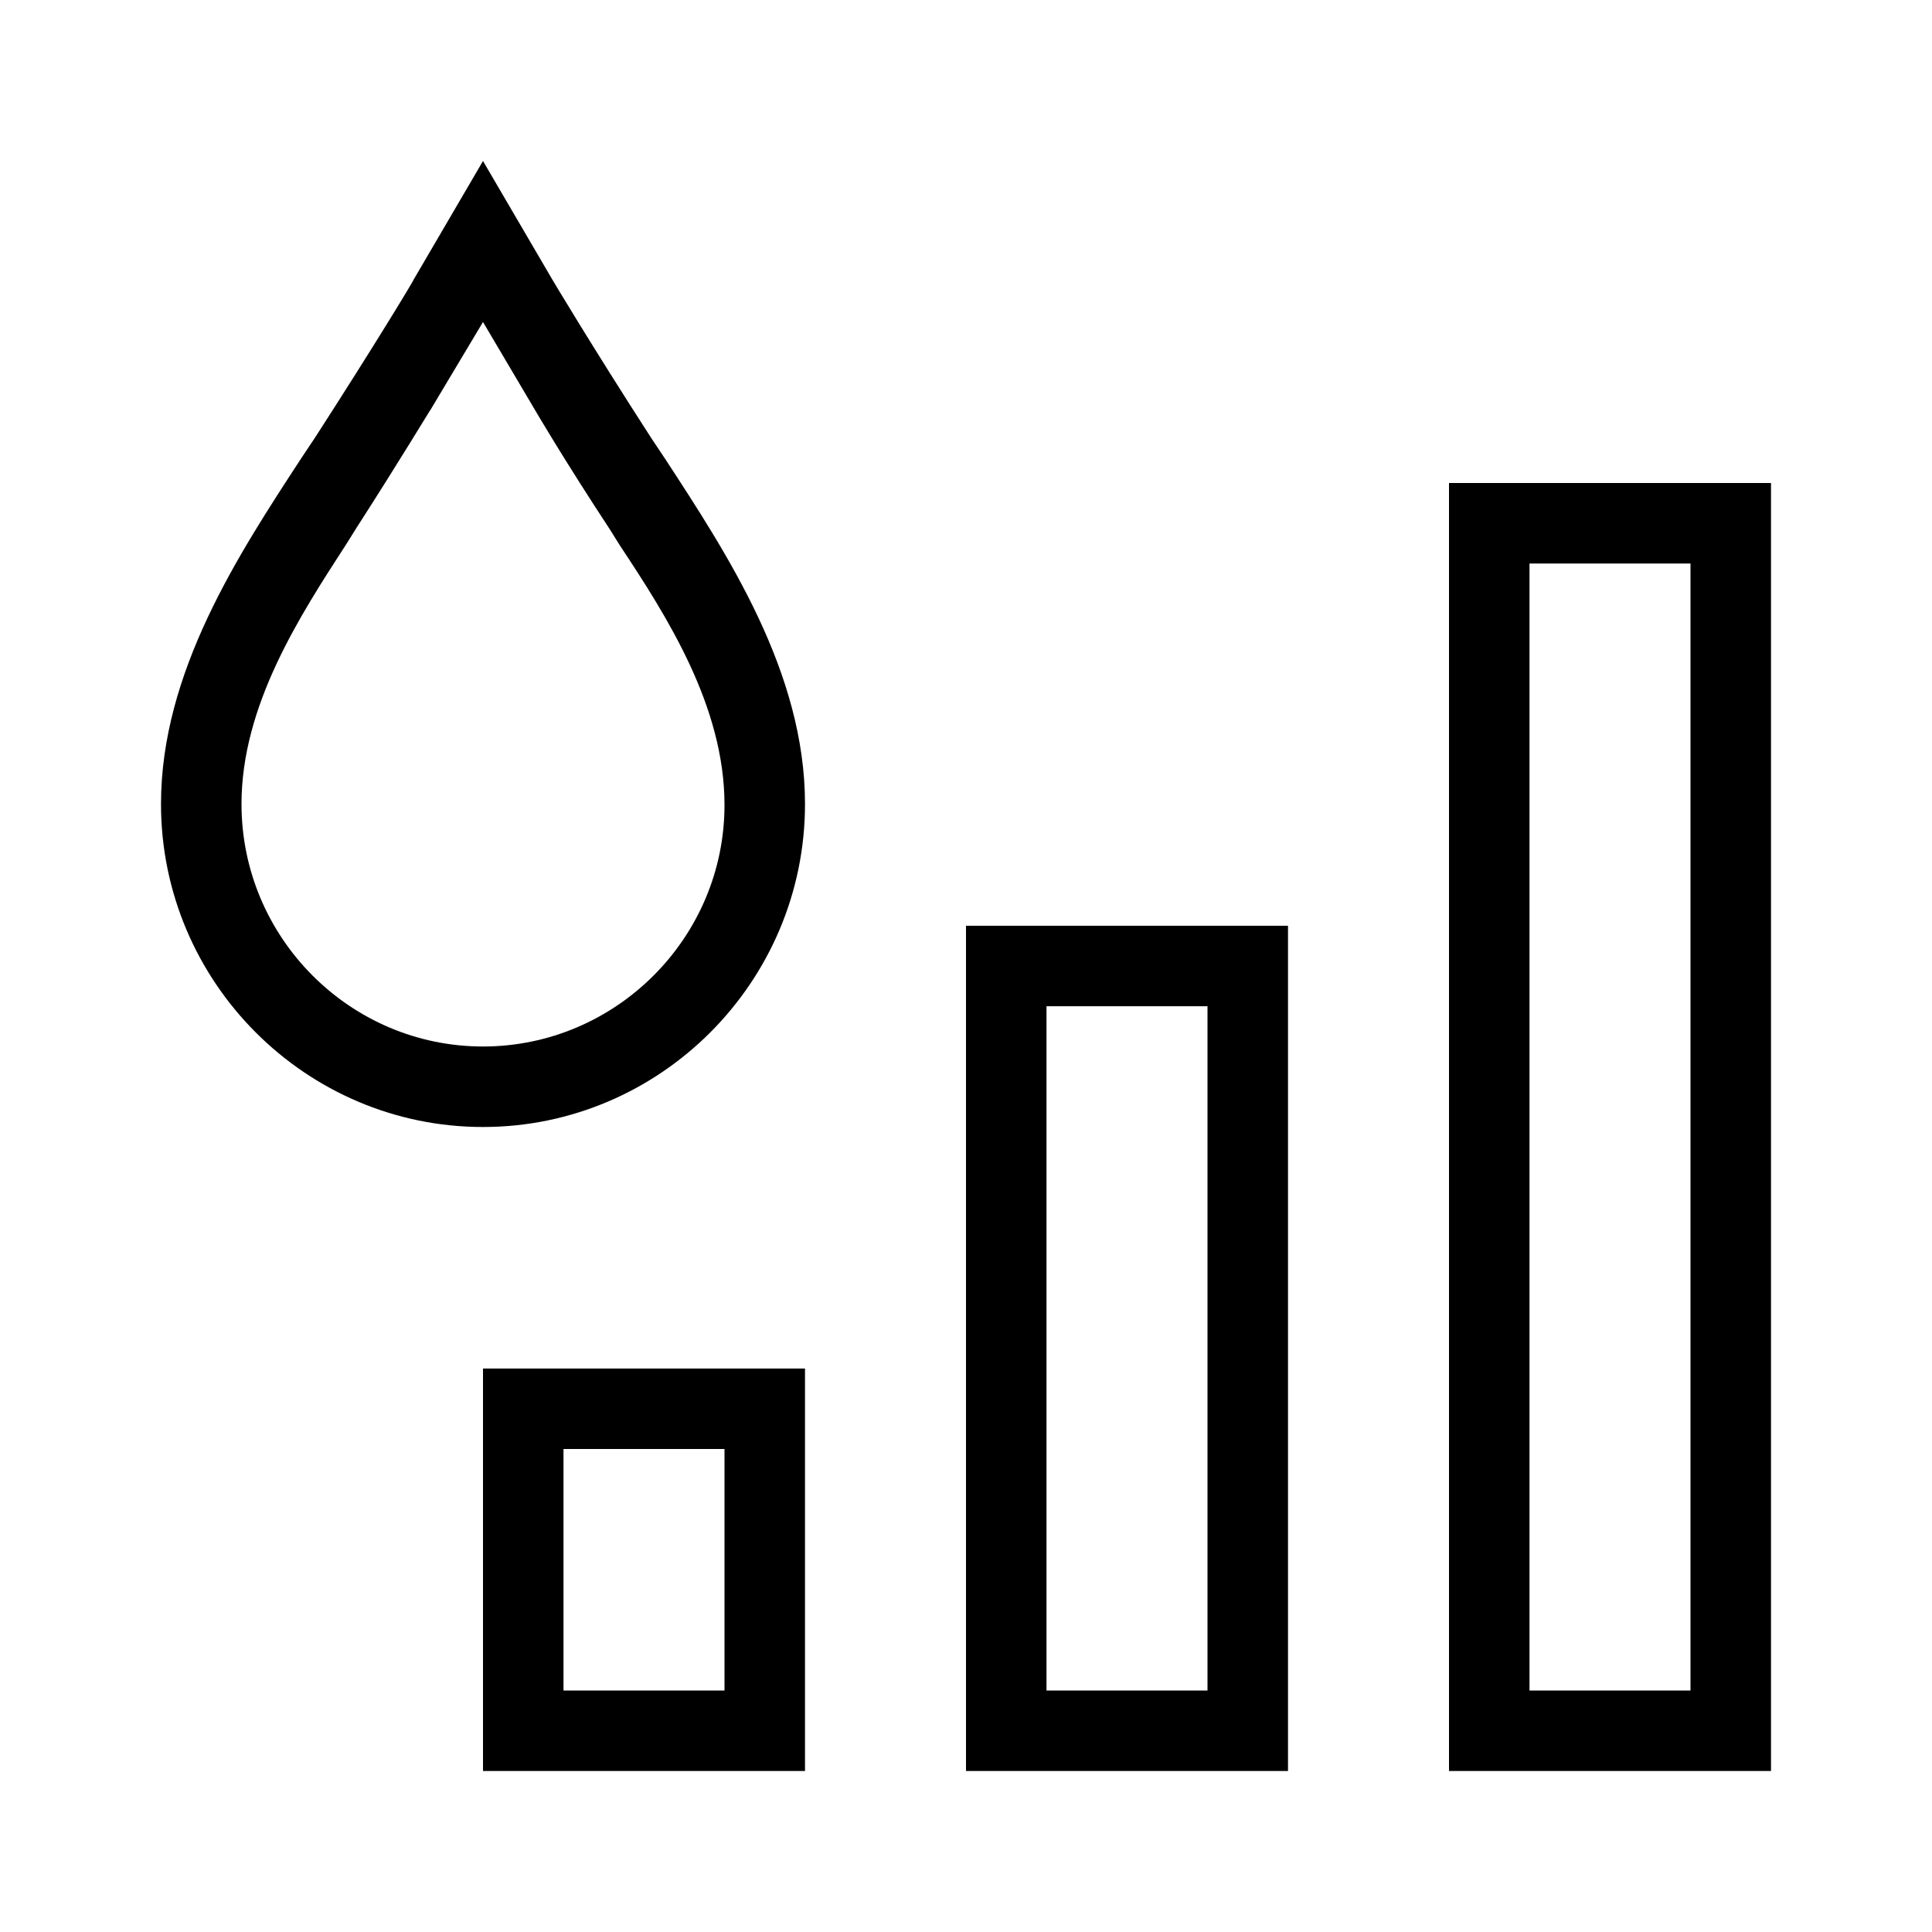 <?xml version="1.0" encoding="UTF-8"?>
<svg xmlns="http://www.w3.org/2000/svg" viewBox="0 0 192 192"><path d="M128 176H96V92h32v84zm-24-8h16v-68h-16v68zM176 176h-32V48h32v128zm-24-8h16V56h-16v112zM80 176H48v-40h32v40zm-24-8h16v-24H56v24zM66.1 45.6l-1.4-2.1c-6-9.3-9.8-15.7-9.8-15.7L48 16l-6.9 11.8c0 .1-3.8 6.4-9.8 15.7l-1.4 2.1C23.7 55.1 16 66.8 16 79.9 16 97.6 30.4 112 48 112s32-14.4 32-32.1c0-13.1-7.7-24.8-13.9-34.3zM48 104c-13.2 0-24-10.8-24-24.1 0-9.8 5.8-18.7 10.4-25.8l1-1.6c4.5-7 7.3-11.7 7.4-11.8L48 32l5.2 8.8s2.8 4.8 7.4 11.8l1 1.6C66.3 61.3 72 70.2 72 80c0 13.2-10.8 24-24 24z" fill="rgba(0,0,0,1)"/></svg>

